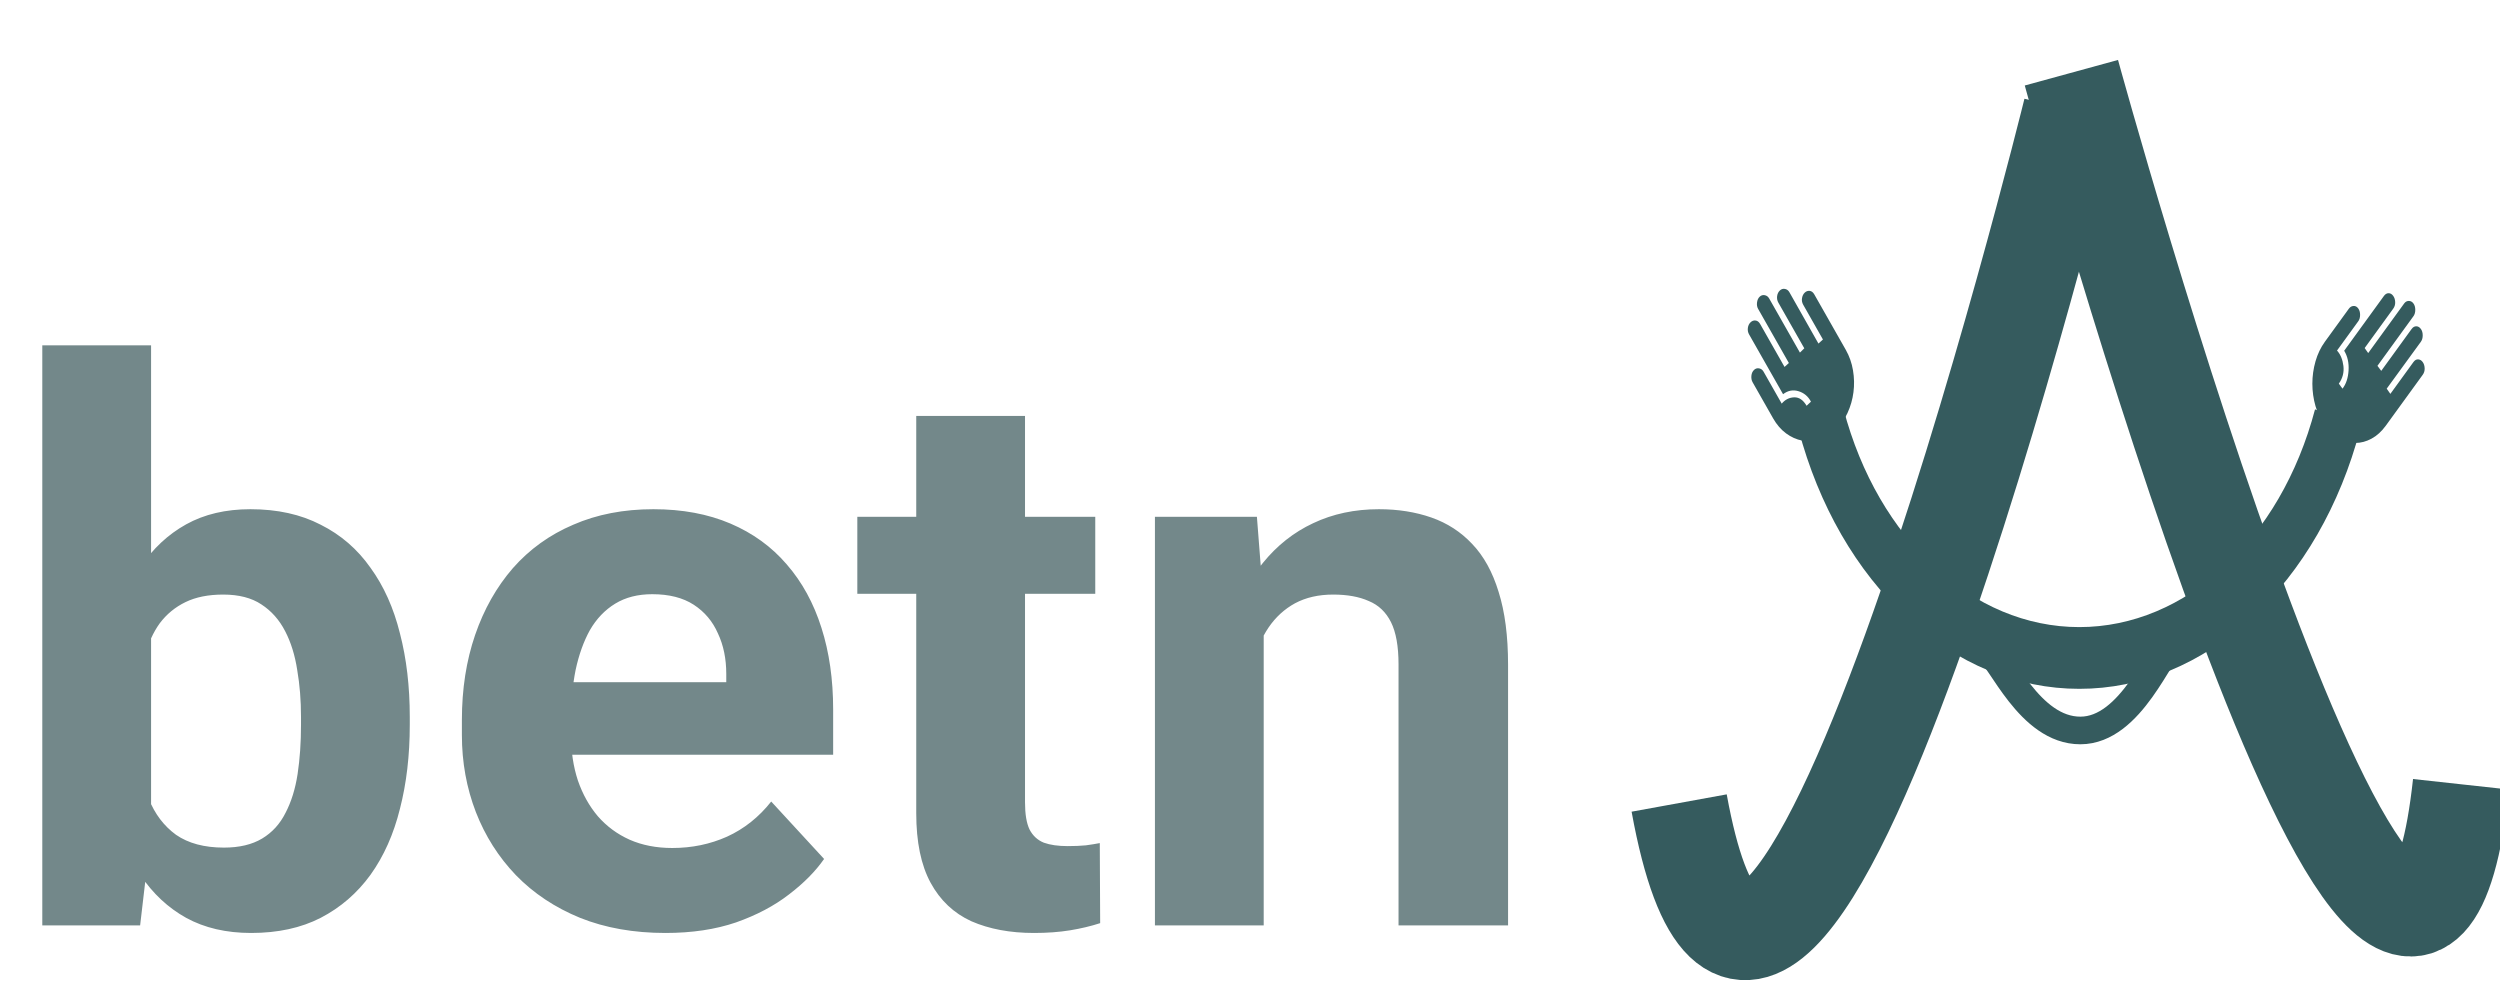 <svg width="181" height="73" viewBox="0 0 181 73" fill="none" xmlns="http://www.w3.org/2000/svg">
<path d="M3.062 25H10.938V60.219L10.145 67H3.062V25ZM29.668 51.906V52.48C29.668 54.686 29.431 56.71 28.957 58.551C28.501 60.392 27.79 61.987 26.824 63.336C25.858 64.667 24.655 65.706 23.215 66.453C21.793 67.182 20.116 67.547 18.184 67.547C16.379 67.547 14.811 67.182 13.48 66.453C12.168 65.724 11.065 64.694 10.172 63.363C9.279 62.033 8.559 60.474 8.012 58.688C7.465 56.901 7.055 54.95 6.781 52.836V51.578C7.055 49.464 7.465 47.513 8.012 45.727C8.559 43.94 9.279 42.382 10.172 41.051C11.065 39.72 12.168 38.69 13.48 37.961C14.793 37.232 16.342 36.867 18.129 36.867C20.079 36.867 21.775 37.241 23.215 37.988C24.673 38.717 25.876 39.757 26.824 41.105C27.79 42.436 28.501 44.022 28.957 45.863C29.431 47.686 29.668 49.7 29.668 51.906ZM21.793 52.48V51.906C21.793 50.703 21.702 49.573 21.52 48.516C21.355 47.44 21.064 46.501 20.645 45.699C20.225 44.879 19.651 44.232 18.922 43.758C18.211 43.284 17.29 43.047 16.16 43.047C15.085 43.047 14.173 43.229 13.426 43.594C12.678 43.958 12.059 44.469 11.566 45.125C11.092 45.781 10.737 46.565 10.5 47.477C10.263 48.37 10.117 49.354 10.062 50.43V54.012C10.117 55.452 10.354 56.728 10.773 57.84C11.211 58.934 11.867 59.8 12.742 60.438C13.635 61.057 14.793 61.367 16.215 61.367C17.327 61.367 18.247 61.148 18.977 60.711C19.706 60.273 20.271 59.654 20.672 58.852C21.091 58.05 21.383 57.111 21.547 56.035C21.711 54.941 21.793 53.757 21.793 52.48ZM48.18 67.547C45.883 67.547 43.823 67.182 42 66.453C40.177 65.706 38.628 64.676 37.352 63.363C36.094 62.051 35.128 60.529 34.453 58.797C33.779 57.047 33.441 55.188 33.441 53.219V52.125C33.441 49.883 33.76 47.832 34.398 45.973C35.036 44.113 35.948 42.5 37.133 41.133C38.336 39.766 39.794 38.717 41.508 37.988C43.221 37.241 45.154 36.867 47.305 36.867C49.401 36.867 51.26 37.214 52.883 37.906C54.505 38.599 55.863 39.583 56.957 40.859C58.069 42.135 58.908 43.667 59.473 45.453C60.038 47.221 60.32 49.19 60.32 51.359V54.641H36.805V49.391H52.582V48.789C52.582 47.695 52.382 46.72 51.98 45.863C51.598 44.988 51.014 44.296 50.23 43.785C49.447 43.275 48.444 43.02 47.223 43.02C46.184 43.02 45.29 43.247 44.543 43.703C43.796 44.159 43.185 44.797 42.711 45.617C42.255 46.438 41.909 47.404 41.672 48.516C41.453 49.609 41.344 50.812 41.344 52.125V53.219C41.344 54.404 41.508 55.497 41.836 56.5C42.182 57.503 42.665 58.368 43.285 59.098C43.923 59.827 44.689 60.392 45.582 60.793C46.493 61.194 47.523 61.395 48.672 61.395C50.094 61.395 51.415 61.121 52.637 60.574C53.876 60.009 54.943 59.161 55.836 58.031L59.664 62.188C59.044 63.081 58.197 63.938 57.121 64.758C56.064 65.578 54.788 66.253 53.293 66.781C51.798 67.292 50.094 67.547 48.18 67.547ZM79.297 37.414V42.992H62.07V37.414H79.297ZM66.336 30.113H74.211V58.086C74.211 58.943 74.32 59.599 74.539 60.055C74.776 60.51 75.122 60.829 75.578 61.012C76.034 61.176 76.608 61.258 77.301 61.258C77.793 61.258 78.231 61.24 78.613 61.203C79.014 61.148 79.352 61.094 79.625 61.039L79.652 66.836C78.978 67.055 78.249 67.228 77.465 67.356C76.681 67.483 75.815 67.547 74.867 67.547C73.135 67.547 71.622 67.264 70.328 66.699C69.052 66.116 68.068 65.186 67.375 63.91C66.682 62.634 66.336 60.957 66.336 58.879V30.113ZM91.492 43.73V67H83.617V37.414H91L91.492 43.73ZM90.344 51.168H88.211C88.211 48.98 88.493 47.012 89.059 45.262C89.624 43.493 90.417 41.99 91.438 40.75C92.458 39.492 93.671 38.535 95.074 37.879C96.496 37.204 98.082 36.867 99.832 36.867C101.217 36.867 102.484 37.068 103.633 37.469C104.781 37.87 105.766 38.508 106.586 39.383C107.424 40.258 108.062 41.415 108.5 42.855C108.956 44.296 109.184 46.055 109.184 48.133V67H101.254V48.105C101.254 46.793 101.072 45.772 100.707 45.043C100.342 44.314 99.805 43.803 99.094 43.512C98.401 43.202 97.544 43.047 96.523 43.047C95.466 43.047 94.546 43.257 93.762 43.676C92.996 44.095 92.358 44.678 91.848 45.426C91.356 46.155 90.982 47.012 90.727 47.996C90.471 48.98 90.344 50.038 90.344 51.168Z" fill="#73888A"/>
<path d="M149.968 7.986C149.968 7.986 128.399 95.624 121.571 58.139" stroke="#355B5E" stroke-width="7"/>
<path d="M149.969 5.265C149.969 5.265 174.161 93.577 178.183 56.782" stroke="#355B5E" stroke-width="7"/>
<path d="M150.542 49.871C155.022 49.876 159.391 48.068 163.036 44.703C166.682 41.337 169.421 36.581 170.869 31.102L167.609 29.634C165.115 39.082 158.248 45.402 150.542 45.402C142.836 45.402 135.97 39.082 133.475 29.634L130.215 31.102C131.664 36.581 134.403 41.337 138.048 44.703C141.693 48.068 146.062 49.876 150.542 49.871Z" fill="#355B5E"/>
<path d="M168.322 30.82C168.02 30.404 167.793 29.931 167.642 29.401C167.491 28.872 167.415 28.332 167.415 27.781C167.415 27.23 167.491 26.69 167.642 26.161C167.793 25.631 168.02 25.159 168.322 24.742L170.059 22.347C170.147 22.226 170.259 22.161 170.395 22.152C170.53 22.143 170.645 22.204 170.739 22.334C170.827 22.456 170.871 22.61 170.871 22.797C170.871 22.983 170.827 23.137 170.739 23.258L169.2 25.38C169.452 25.657 169.606 26.029 169.663 26.493C169.719 26.957 169.609 27.384 169.332 27.775L169.596 28.139C169.855 27.809 170.001 27.371 170.036 26.825C170.07 26.278 169.965 25.801 169.719 25.393L172.599 21.423C172.694 21.293 172.806 21.228 172.935 21.228C173.064 21.228 173.176 21.293 173.27 21.423C173.358 21.545 173.405 21.695 173.411 21.872C173.418 22.051 173.37 22.209 173.27 22.347L171.202 25.198L171.457 25.562L174.063 21.97C174.151 21.848 174.263 21.788 174.398 21.788C174.534 21.788 174.646 21.848 174.733 21.97C174.822 22.091 174.866 22.245 174.866 22.432C174.866 22.618 174.822 22.772 174.733 22.894L172.127 26.486L172.401 26.851L174.601 23.818C174.696 23.688 174.807 23.623 174.937 23.623C175.066 23.623 175.177 23.688 175.272 23.818C175.36 23.939 175.404 24.093 175.404 24.28C175.404 24.466 175.36 24.62 175.272 24.742L172.798 28.139L173.062 28.517L174.733 26.213C174.834 26.074 174.949 26.009 175.078 26.018C175.207 26.026 175.316 26.091 175.404 26.213C175.492 26.334 175.539 26.484 175.545 26.662C175.552 26.84 175.505 26.998 175.404 27.137L172.731 30.82C172.429 31.237 172.086 31.549 171.702 31.757C171.318 31.965 170.926 32.07 170.527 32.07C170.127 32.07 169.735 31.965 169.351 31.757C168.967 31.549 168.624 31.237 168.322 30.82Z" fill="#355B5E"/>
<path d="M132.888 31.125C132.528 31.465 132.138 31.698 131.719 31.823C131.301 31.949 130.887 31.974 130.477 31.898C130.068 31.822 129.68 31.648 129.312 31.377C128.944 31.106 128.632 30.743 128.373 30.288L126.889 27.675C126.814 27.543 126.784 27.387 126.801 27.208C126.817 27.029 126.882 26.886 126.995 26.78C127.1 26.681 127.222 26.644 127.36 26.67C127.499 26.696 127.606 26.775 127.681 26.907L128.996 29.222C129.245 28.929 129.547 28.778 129.901 28.767C130.256 28.757 130.554 28.96 130.797 29.378L131.113 29.081C130.912 28.696 130.611 28.444 130.211 28.323C129.811 28.202 129.438 28.275 129.094 28.541L126.633 24.21C126.552 24.068 126.523 23.912 126.545 23.743C126.567 23.573 126.634 23.435 126.747 23.329C126.852 23.23 126.971 23.189 127.105 23.205C127.238 23.221 127.347 23.305 127.433 23.456L129.2 26.566L129.514 26.282L127.287 22.362C127.212 22.23 127.186 22.074 127.209 21.896C127.232 21.718 127.296 21.58 127.401 21.481C127.506 21.382 127.628 21.345 127.766 21.371C127.905 21.397 128.012 21.476 128.087 21.608L130.314 25.528L130.631 25.218L128.751 21.909C128.671 21.767 128.641 21.611 128.663 21.442C128.685 21.272 128.752 21.134 128.865 21.028C128.97 20.929 129.092 20.892 129.23 20.918C129.369 20.944 129.476 21.023 129.551 21.155L131.655 24.874L131.981 24.579L130.553 22.065C130.467 21.914 130.438 21.754 130.466 21.585C130.494 21.417 130.561 21.283 130.666 21.184C130.772 21.085 130.891 21.044 131.024 21.06C131.157 21.076 131.267 21.16 131.353 21.311L133.636 25.33C133.894 25.785 134.068 26.278 134.157 26.812C134.247 27.345 134.258 27.874 134.19 28.399C134.122 28.925 133.979 29.425 133.759 29.901C133.539 30.378 133.249 30.785 132.888 31.125Z" fill="#355B5E"/>
<path d="M143.829 46.95C144.878 47.63 146.914 52.886 150.617 52.886C154.319 52.886 156.355 47.09 157.404 46.41" stroke="#355B5E" stroke-width="2" stroke-linecap="round"/>
</svg>
